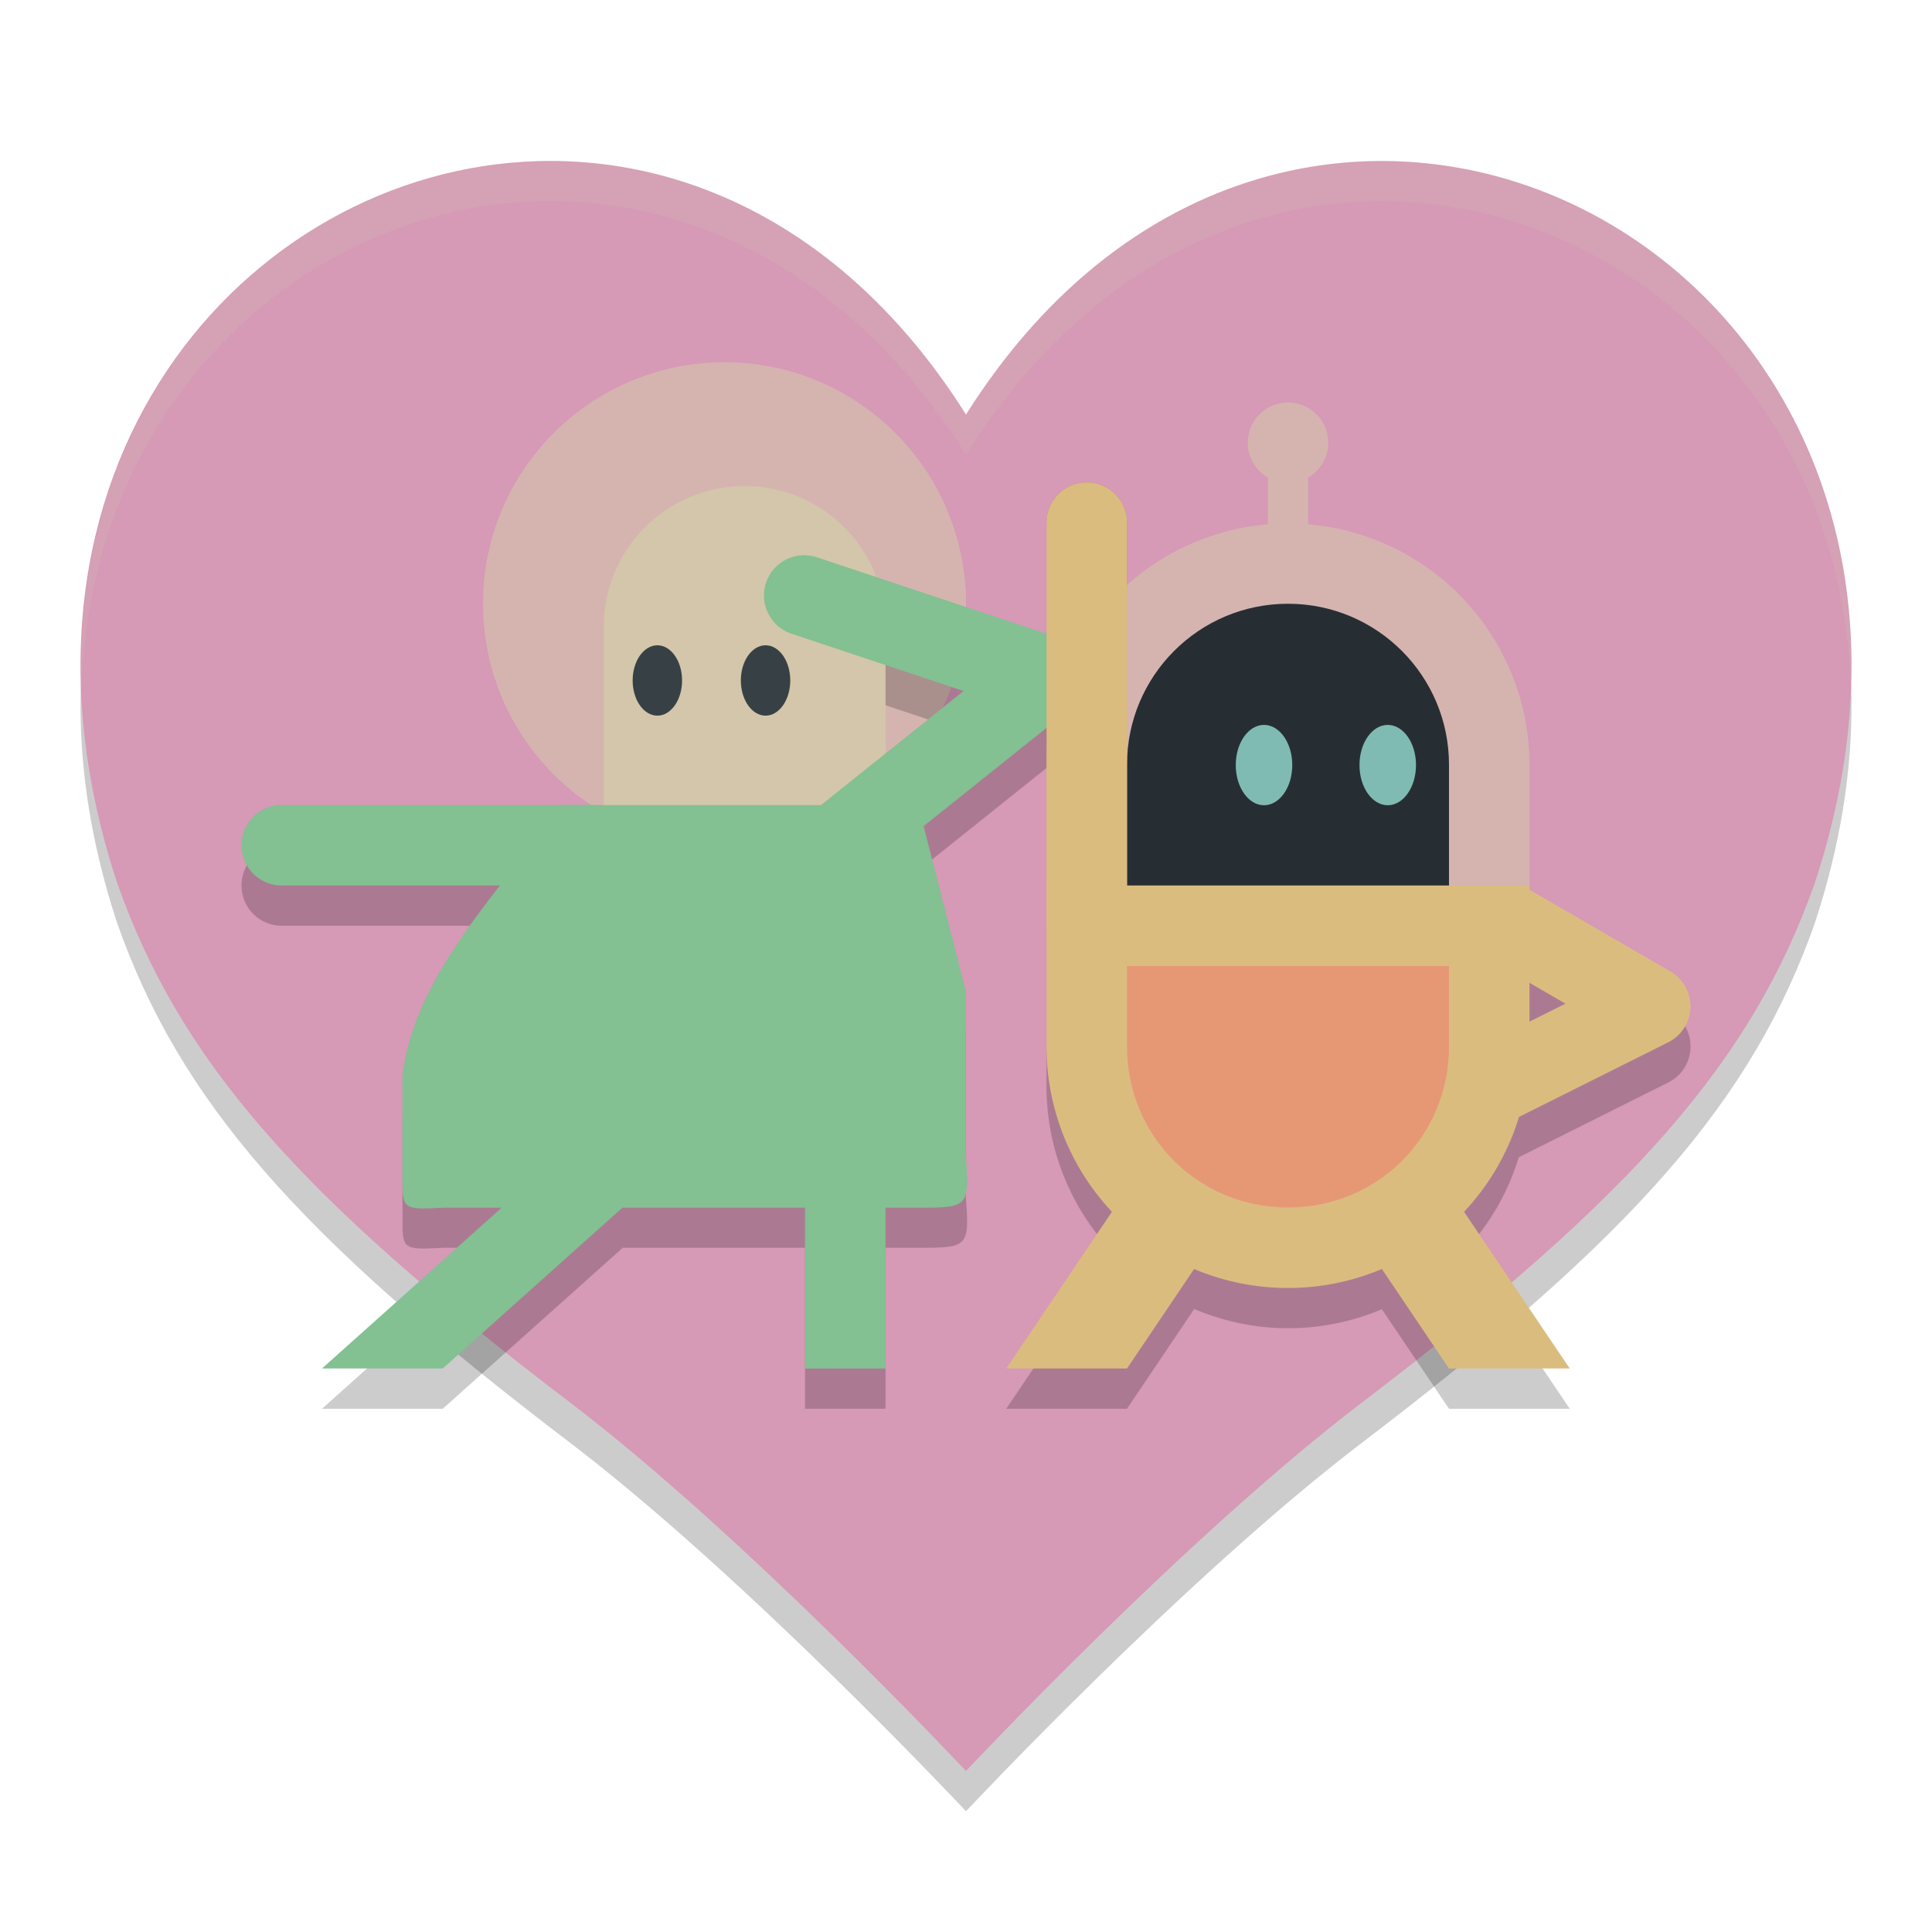 <svg xmlns="http://www.w3.org/2000/svg" width="24" height="24" version="1">
 <path style="opacity:0.2" d="m 6.677,2.502 c -3.629,0.107 -6.91,3.848 -5.22,8.97 0.777,2.197 2.236,3.872 5.61,6.439 C 9.28,19.595 12,22.5 12,22.5 c 0,0 2.72,-2.905 4.933,-4.589 3.374,-2.567 4.833,-4.242 5.61,-6.439 C 25.119,3.668 16.151,-0.931 12,5.65 10.573,3.388 8.577,2.446 6.677,2.502 Z"/>
 <path style="fill:#d699b6" d="m 6.677,2.002 c -3.629,0.107 -6.91,3.848 -5.22,8.97 0.777,2.197 2.236,3.872 5.61,6.439 2.213,1.683 4.933,4.589 4.933,4.589 0,0 2.72,-2.905 4.933,-4.589 3.374,-2.567 4.833,-4.242 5.61,-6.439 C 25.119,3.168 16.151,-1.431 12,5.15 10.573,2.888 8.577,1.946 6.677,2.002 Z"/>
 <circle style="opacity:0.6;fill:#d3c6aa" cx="9" cy="7.5" r="3"/>
 <path style="opacity:0.2" d="m 13.492,5.993 a 0.5,0.5 0 0 0 -0.492,0.507 v 5 2 a 3,3 0 0 0 0.814,2.05 L 12.5,17.5 h 1.5 l 0.835,-1.239 a 3,3 0 0 0 1.165,0.239 3,3 0 0 0 1.166,-0.236 l 0.834,1.236 h 1.5 l -1.314,-1.948 a 3,3 0 0 0 0.681,-1.176 l 1.857,-0.929 a 0.5,0.5 0 0 0 0.027,-0.88 l -1.751,-1.016 V 11.5 H 14 V 6.5 A 0.5,0.5 0 0 0 13.492,5.993 Z m 5.508,6.715 0.447,0.26 -0.447,0.224 z"/>
 <path style="fill:#dbbc7f" d="m 13,11 v 2 a 3,3 0 0 0 3,3 3,3 0 0 0 3,-3 v -2 z"/>
 <path style="opacity:0.6;fill:#d3c6aa" d="m 16,5 a 0.5,0.5 0 0 0 -0.5,0.5 0.5,0.5 0 0 0 0.25,0.432 v 0.581 a 3,3 0 0 0 -2.75,2.987 v 1.5 h 6 V 9.5 A 3,3 0 0 0 16.25,6.513 V 5.933 a 0.5,0.5 0 0 0 0.25,-0.433 0.5,0.5 0 0 0 -0.5,-0.5 z"/>
 <path style="fill:#dbbc7f" d="m 18.941,11.018 -0.502,0.865 1.008,0.585 -1.171,0.585 0.447,0.895 2,-1 a 0.5,0.5 0 0 0 0.027,-0.88 z"/>
 <path style="fill:#272e33" d="M 14,11 V 9.5 c 0,-1.105 0.895,-2 2,-2 1.105,0 2,0.895 2,2 v 1.5 z"/>
 <ellipse style="fill:#7fbbb3" cx="15.702" cy="9.504" rx=".351" ry=".499"/>
 <ellipse style="fill:#7fbbb3" cx="17.239" cy="9.504" rx=".351" ry=".499"/>
 <path style="fill:#dbbc7f" d="m 14.1,14.628 h 1.5 L 14,17 H 12.5 Z"/>
 <path style="fill:#dbbc7f" d="m 17.9,14.628 h -1.5 l 1.6,2.372 h 1.5 z"/>
 <path style="opacity:0.2" d="M 9.961,7.398 A 0.5,0.5 0 0 0 9.842,8.375 L 11.969,9.084 10.199,10.5 H 7.35 3.5 a 0.5,0.5 0 1 0 0,1 H 6.215 C 5.631,12.249 5.102,13.009 5,13.859 v 1.238 C 5,15.522 4.987,15.528 5.518,15.5 h 0.719 L 4,17.5 h 1.5 l 2.236,-2 H 10 v 2 h 1 v -2 h 0.283 c 0.735,0 0.767,0.031 0.715,-0.627 V 12.809 L 11.473,10.762 13.312,9.291 A 0.5,0.5 0 0 0 13.158,8.426 l -3,-1 a 0.5,0.5 0 0 0 -0.146,-0.027 0.5,0.5 0 0 0 -0.051,3e-7 z"/>
 <path style="fill:#83c092" d="m 6.992,10 h 4.414 l 0.592,2.31 v 2.064 c 0.052,0.658 0.02,0.628 -0.715,0.628 H 5.517 c -0.53,0.028 -0.517,0.022 -0.517,-0.403 V 13.36 C 5.147,12.13 6.178,11.088 6.992,10 Z"/>
 <path style="fill:#83c092" d="m 3.5,10 a 0.5,0.5 0 1 0 0,1 h 3.85 a 0.5,0.5 0 1 0 0,-1 z"/>
 <path style="fill:#83c092" d="M 6.65,14.628 H 8.15 L 5.5,17 H 4 Z"/>
 <rect style="fill:#83c092" width="1" height="2.5" x="10" y="14.5"/>
 <path style="fill:#d3c6aa" d="M 11,10 V 7.788 c 0,-0.967 -0.784,-1.75 -1.75,-1.75 -0.967,0 -1.75,0.784 -1.75,1.75 V 10 Z"/>
 <path style="fill:#83c092" d="m 10.012,6.898 a 0.5,0.5 0 0 0 -0.17,0.977 l 2.128,0.709 -1.782,1.426 a 0.5,0.5 0 1 0 0.625,0.781 L 13.313,8.791 A 0.5,0.5 0 0 0 13.158,7.926 L 10.158,6.926 a 0.5,0.5 0 0 0 -0.146,-0.027 z"/>
 <ellipse style="fill:#374145" cx="-9.51" cy="8.453" rx=".307" ry=".437" transform="scale(-1,1)"/>
 <ellipse style="fill:#374145" cx="-8.166" cy="8.453" rx=".307" ry=".437" transform="scale(-1,1)"/>
 <path style="fill:#dbbc7f" d="m 13.492,5.993 a 0.5,0.5 0 0 0 -0.492,0.507 v 5 a 0.5,0.5 0 1 0 1,0 V 6.5 A 0.5,0.5 0 0 0 13.492,5.993 Z"/>
 <path style="opacity:0.2;fill:#d3c6aa" d="M 6.677,2.002 C 3.66,2.091 0.894,4.696 1.014,8.513 1.139,4.971 3.794,2.587 6.677,2.502 8.577,2.446 10.573,3.387 12,5.649 15.59,-0.042 22.776,2.631 22.989,8.505 23.18,2.287 15.69,-0.701 12,5.149 10.573,2.887 8.577,1.946 6.677,2.002 Z"/>
 <path style="fill:#e69875" d="m 14,12 h 4 v 1 c 0,1.116 -0.884,2 -2,2 -1.116,0 -2,-0.884 -2,-2 z"/>
 <path style="fill:#83c092" d="m 7.614,11 h 3.016 l 0.392,1.412 V 14 H 6.077 V 13.385 C 6.172,12.687 6.864,11.9 7.614,11 Z"/>
</svg>
